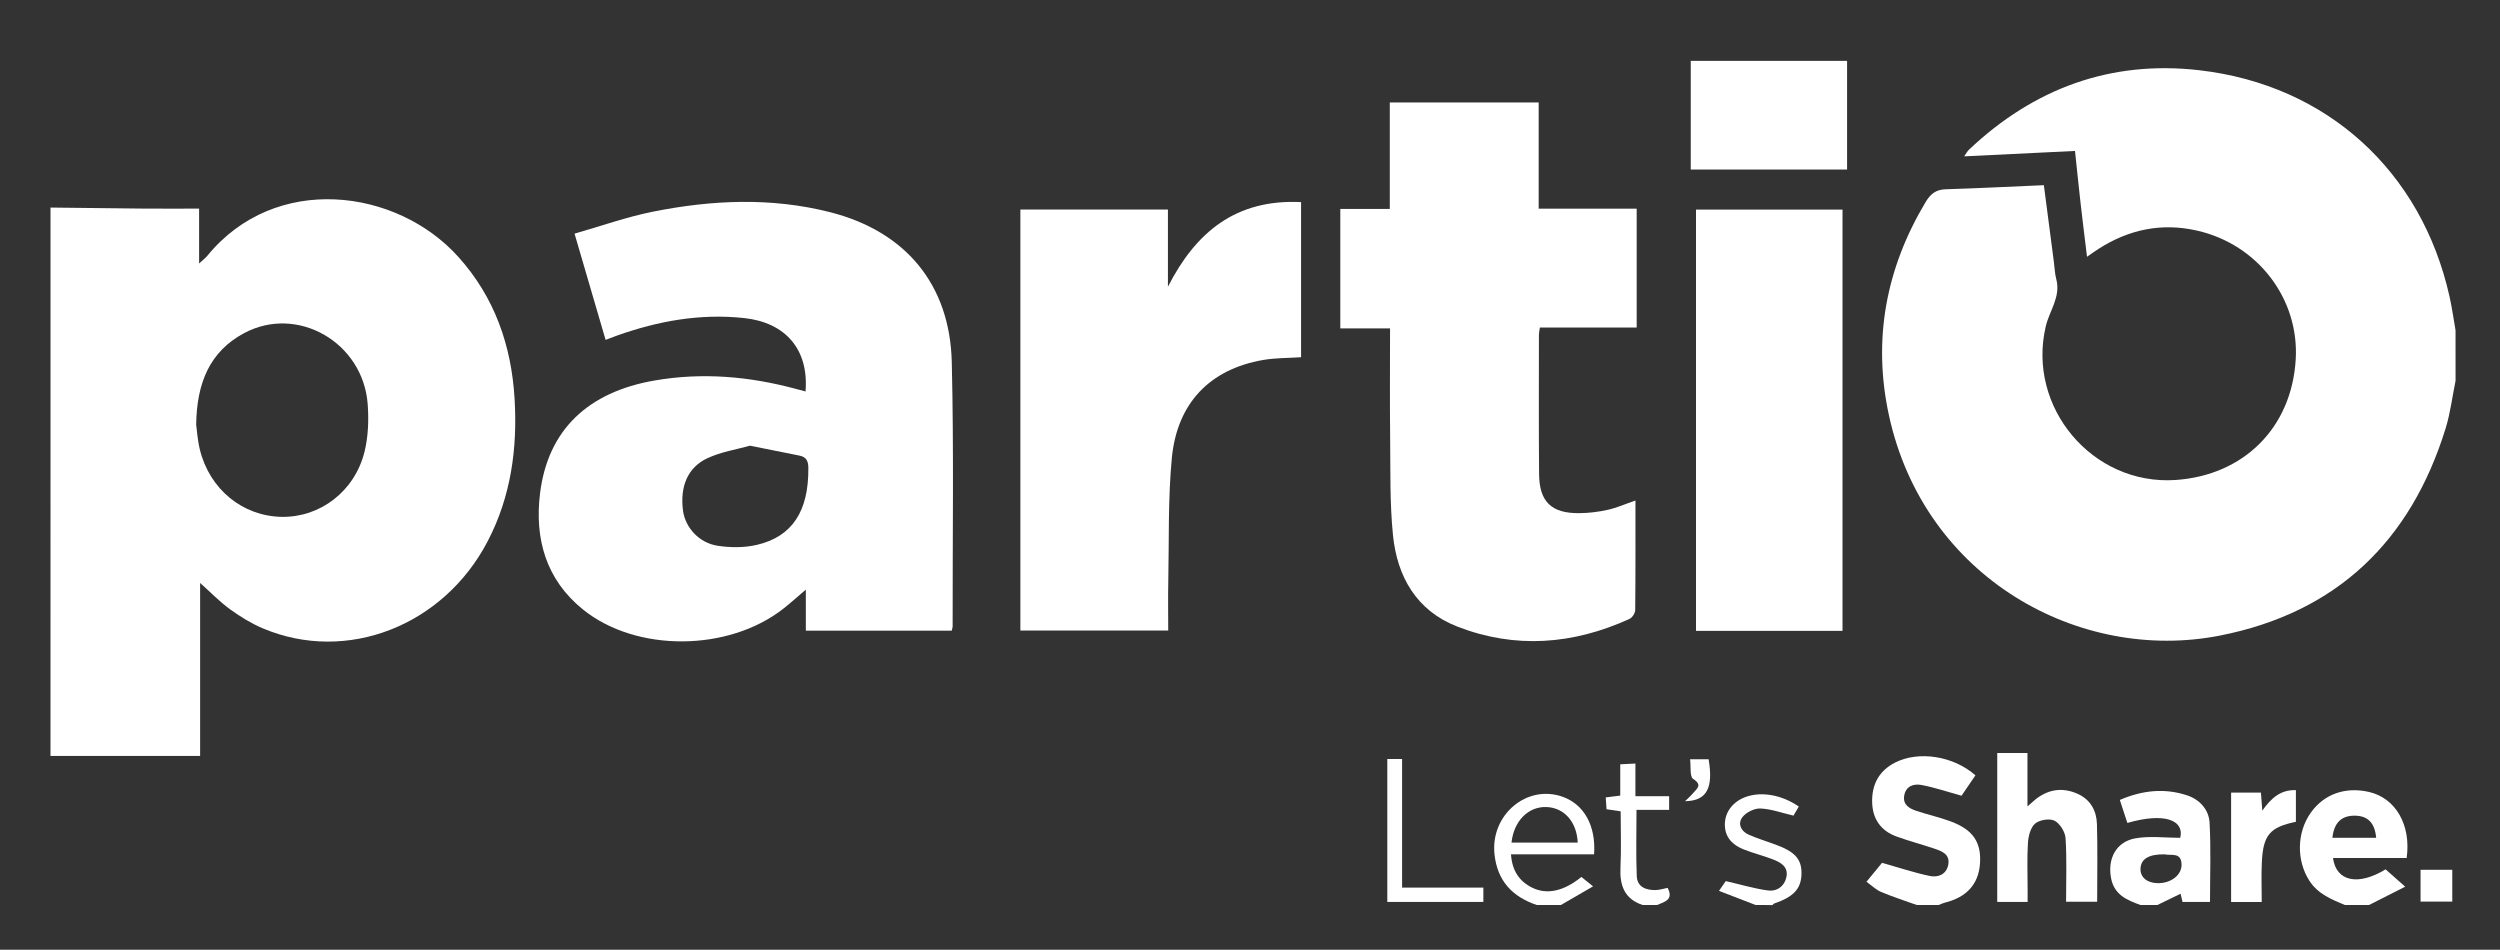 <?xml version="1.0" encoding="utf-8"?>
<!-- Generator: Adobe Illustrator 16.0.4, SVG Export Plug-In . SVG Version: 6.00 Build 0)  -->
<!DOCTYPE svg PUBLIC "-//W3C//DTD SVG 1.1//EN" "http://www.w3.org/Graphics/SVG/1.1/DTD/svg11.dtd">
<svg version="1.1" id="Layer_1" xmlns="http://www.w3.org/2000/svg" xmlns:xlink="http://www.w3.org/1999/xlink" x="0px" y="0px"
	 width="469.604px" height="178.396px" viewBox="0 0 469.604 178.396" enable-background="new 0 0 469.604 178.396"
	 xml:space="preserve">
<rect x="0" y="0" width="469.604" height="178.396" fill="#333333" stroke="none"/>
<g id="VbgPcZ_1_">
	<g>
		<path fill="#FFFFFF" d="M461.256,71.515c-0.611,2.997-0.975,6.071-1.875,8.979c-6.558,21.183-20.451,34.576-42.394,38.895
			c-26.295,5.178-55.555-10.748-62.182-41.451c-3.057-14.163-0.545-27.553,6.92-40.005c0.885-1.474,1.903-2.322,3.717-2.378
			c6.079-0.187,12.154-0.497,18.48-0.77c0.637,4.882,1.254,9.611,1.872,14.34c0.146,1.114,0.182,2.258,0.465,3.337
			c0.865,3.288-1.279,5.894-1.972,8.811c-3.608,15.217,8.771,29.96,24.409,28.887c12.695-0.873,21.765-9.729,22.536-22.634
			c0.681-11.41-7.139-21.622-18.544-24.21c-6.662-1.512-12.814-0.219-18.517,3.449c-0.622,0.4-1.222,0.835-2.142,1.468
			c-0.425-3.518-0.834-6.762-1.203-10.011c-0.363-3.2-0.686-6.405-1.052-9.867c-6.92,0.337-13.729,0.667-20.817,1.013
			c0.368-0.52,0.578-0.948,0.902-1.255c12.168-11.5,26.602-16.837,43.264-14.92c24.025,2.764,41.718,18.974,46.992,42.464
			c0.472,2.103,0.763,4.248,1.138,6.373C461.256,65.19,461.256,68.353,461.256,71.515z"/>
		<path fill="#FFFFFF" d="M9.485,38.988c5.787,0.066,11.574,0.146,17.362,0.193c3.448,0.028,6.896,0.005,10.552,0.005
			c0,3.438,0,6.633,0,10.306c0.75-0.696,1.202-1.025,1.543-1.444c12.735-15.601,35.526-12.716,47.145,0.196
			c6.829,7.589,9.982,16.652,10.575,26.696c0.549,9.302-0.676,18.297-5.034,26.683c-8.283,15.938-26.488,23.057-42.227,16.421
			c-2.19-0.923-4.274-2.208-6.203-3.606c-1.933-1.401-3.611-3.153-5.607-4.937c0,10.817,0,21.513,0,32.489
			c-9.536,0-18.821,0-28.107,0C9.485,107.657,9.485,73.322,9.485,38.988z M36.85,79.764c0.142,0.998,0.251,2.888,0.695,4.697
			c1.827,7.445,8.01,12.484,15.335,12.626c7.229,0.14,13.753-4.774,15.594-12.235c0.704-2.854,0.812-5.968,0.595-8.92
			c-0.853-11.629-13.227-18.728-23.244-13.338C39.424,66.038,36.964,71.868,36.85,79.764z"/>
		<path fill="#FFFFFF" d="M346.958,11.43c0,6.76,0,13.519,0,20.417c-9.828,0-19.417,0-29.365,0c0-6.911,0-13.664,0-20.417
			C327.381,11.43,337.169,11.43,346.958,11.43z"/>
		<path fill="#FFFFFF" d="M360.06,170.001c-2.238-0.806-4.51-1.535-6.702-2.452c-0.942-0.394-1.722-1.178-2.757-1.915
			c1.154-1.405,2.238-2.727,2.924-3.562c3.194,0.902,6.044,1.863,8.966,2.471c1.519,0.314,3.106-0.241,3.468-2.087
			c0.389-1.989-1.182-2.565-2.627-3.056c-2.341-0.791-4.738-1.42-7.062-2.26c-3.013-1.09-4.555-3.36-4.604-6.541
			c-0.051-3.274,1.304-5.808,4.291-7.344c4.403-2.266,10.98-1.281,15.112,2.387c-0.937,1.371-1.89,2.766-2.614,3.828
			c-2.715-0.75-5.095-1.568-7.542-2.024c-1.446-0.271-2.943,0.211-3.228,2.034c-0.268,1.722,0.994,2.402,2.325,2.844
			c2.133,0.708,4.342,1.199,6.444,1.982c4.2,1.566,5.768,3.955,5.465,7.982c-0.286,3.8-2.51,6.251-6.564,7.26
			c-0.422,0.104-0.82,0.299-1.229,0.453C362.77,170.001,361.415,170.001,360.06,170.001z"/>
		<path fill="#FFFFFF" d="M440.475,170.001c-2.548-1.065-5.091-2.081-6.694-4.587c-2.425-3.787-2.365-9.02,0.271-12.744
			c2.479-3.5,6.486-4.934,10.937-3.912c4.996,1.147,7.956,6.188,7.081,12.41c-4.567,0-9.186,0-13.832,0
			c0.583,4.443,4.764,5.266,9.875,2.128c1.029,0.912,2.087,1.849,3.681,3.259c-2.498,1.266-4.648,2.355-6.8,3.445
			C443.487,170.001,441.98,170.001,440.475,170.001z M446.341,157.372c-0.241-2.798-1.574-4.14-4.021-4.155
			c-2.509-0.017-3.903,1.346-4.197,4.155C440.864,157.372,443.598,157.372,446.341,157.372z"/>
		<path fill="#FFFFFF" d="M402.074,170.001c-2.509-0.91-4.899-1.89-5.514-4.971c-0.731-3.673,0.901-6.907,4.549-7.556
			c2.723-0.484,5.602-0.097,8.433-0.097c0.8-3.297-2.918-4.827-9.934-2.793c-0.45-1.373-0.903-2.755-1.416-4.321
			c4.226-1.824,8.392-2.258,12.615-0.871c2.378,0.781,4.104,2.686,4.241,5.118c0.277,4.919,0.083,9.866,0.083,14.916
			c-1.584,0-3.291,0-5.163,0c-0.107-0.459-0.232-0.993-0.362-1.547c-1.474,0.716-2.921,1.418-4.369,2.121
			C404.183,170.001,403.128,170.001,402.074,170.001z M406.643,160.479c-3.026-0.041-4.502,0.866-4.568,2.695
			c-0.059,1.586,1.193,2.666,3.156,2.721c2.537,0.07,4.637-1.515,4.557-3.576C409.697,159.986,407.74,160.783,406.643,160.479z"/>
		<path fill="#FFFFFF" d="M288.68,170.001c-4.595-1.55-7.415-4.526-7.951-9.522c-0.794-7.41,6.089-13.238,12.845-10.797
			c4,1.445,6.239,5.467,5.858,10.793c-5.124,0-10.272,0-15.607,0c0.208,3.027,1.513,5.045,3.971,6.262
			c2.784,1.378,5.951,0.672,9.255-2.01c0.521,0.418,1.069,0.861,2.193,1.767c-2.224,1.291-4.135,2.399-6.046,3.508
			C291.692,170.001,290.186,170.001,288.68,170.001z M296.362,158.279c-0.175-3.935-2.566-6.561-5.867-6.685
			c-3.406-0.128-6.145,2.613-6.57,6.685C288.031,158.279,292.125,158.279,296.362,158.279z"/>
		<path fill="#FFFFFF" d="M329.791,170.001c-2.203-0.851-4.405-1.7-6.89-2.658c0.729-1.062,1.178-1.711,1.265-1.838
			c2.898,0.667,5.376,1.417,7.908,1.757c1.705,0.229,3.125-0.771,3.492-2.546c0.386-1.864-1.027-2.705-2.474-3.264
			c-1.812-0.701-3.714-1.177-5.524-1.884c-2.104-0.821-3.569-2.264-3.57-4.696c0-2.373,1.556-4.341,3.98-5.196
			c2.938-1.037,6.758-0.357,9.914,1.827c-0.357,0.61-0.723,1.229-1.001,1.705c-2.184-0.509-4.187-1.257-6.217-1.34
			c-1.136-0.048-2.698,0.722-3.385,1.636c-0.91,1.211-0.291,2.651,1.213,3.293c1.58,0.676,3.221,1.209,4.842,1.787
			c3.768,1.342,5.076,2.75,5.052,5.461c-0.024,2.855-1.429,4.404-5.116,5.665c-0.126,0.043-0.218,0.192-0.326,0.292
			C331.899,170.001,330.845,170.001,329.791,170.001z"/>
		<path fill="#FFFFFF" d="M308.558,170.001c-3.409-1.142-4.327-3.664-4.167-7.019c0.167-3.508,0.038-7.03,0.038-10.58
			c-0.979-0.146-1.709-0.254-2.655-0.396c-0.049-0.701-0.097-1.4-0.152-2.217c0.95-0.12,1.741-0.221,2.729-0.346
			c0-1.922,0-3.775,0-5.875c0.977-0.049,1.756-0.088,2.848-0.143c0,2.035,0,3.94,0,6.133c2.271,0,4.256,0,6.332,0
			c0,0.939,0,1.588,0,2.57c-2.023,0-3.998,0-6.128,0c0,4.366-0.115,8.407,0.048,12.436c0.083,2.043,1.721,2.67,3.553,2.627
			c0.738-0.017,1.47-0.262,2.247-0.414c1.178,2.246-0.581,2.623-1.979,3.222C310.365,170.001,309.461,170.001,308.558,170.001z"/>
		<path fill="#FFFFFF" d="M151.312,73.535c0.647-7.884-3.753-12.956-11.532-13.791c-8.249-0.886-16.154,0.546-23.888,3.295
			c-0.626,0.223-1.245,0.468-2.137,0.804c-1.909-6.532-3.791-12.972-5.832-19.954c4.97-1.418,9.769-3.137,14.714-4.126
			c11.075-2.216,22.237-2.721,33.309,0.099c14.126,3.598,22.486,13.547,22.837,28.149c0.399,16.547,0.14,33.11,0.161,49.666
			c0,0.212-0.09,0.425-0.172,0.791c-9.053,0-18.106,0-27.403,0c0-2.5,0-4.933,0-7.713c-1.606,1.367-2.862,2.509-4.194,3.556
			c-10.324,8.119-27.648,8.263-37.67,0.178c-6.972-5.625-9.109-13.334-8.06-21.829c1.474-11.932,9.021-19.01,21.463-21.178
			c8.997-1.568,17.803-0.789,26.544,1.553C150.025,73.187,150.598,73.342,151.312,73.535z M140.879,83.719
			c-2.482,0.701-5.408,1.15-7.988,2.347c-3.741,1.736-5.194,5.37-4.593,9.859c0.422,3.152,2.995,6.06,6.516,6.595
			c2.387,0.363,4.984,0.377,7.324-0.164c6.712-1.549,9.761-6.364,9.704-14.4c-0.01-1.334-0.347-2.115-1.686-2.378
			C147.23,85.002,144.308,84.407,140.879,83.719z"/>
		<path fill="#FFFFFF" d="M307.206,94.018c0,7.039,0.026,13.81-0.048,20.58c-0.006,0.571-0.553,1.426-1.069,1.66
			c-10.591,4.819-21.465,5.686-32.379,1.426c-7.629-2.978-11.265-9.354-12.051-17.154c-0.609-6.043-0.462-12.167-0.531-18.255
			c-0.077-6.768-0.019-13.537-0.019-20.593c-3.159,0-6.196,0-9.344,0c0-7.562,0-14.837,0-22.431c3.022,0,6.057,0,9.297,0
			c0-6.83,0-13.345,0-19.999c9.363,0,18.513,0,27.965,0c0,6.555,0,13.128,0,19.94c6.285,0,12.274,0,18.41,0
			c0,7.507,0,14.77,0,22.333c-6.005,0-12.046,0-18.185,0c-0.088,0.633-0.18,0.987-0.18,1.341c-0.001,8.733-0.043,17.467,0.032,26.2
			c0.046,5.186,2.318,7.373,7.529,7.328c1.789-0.015,3.605-0.235,5.353-0.623C303.649,95.402,305.235,94.695,307.206,94.018z"/>
		<path fill="#FFFFFF" d="M244.396,37.964c0,9.811,0,19.356,0,29.138c-2.424,0.165-4.83,0.116-7.156,0.521
			c-9.94,1.731-16.14,8.064-17.124,18.443c-0.728,7.69-0.505,15.472-0.665,23.213c-0.062,2.996-0.01,5.994-0.01,9.166
			c-9.342,0-18.478,0-27.772,0c0-26.299,0-52.608,0-79.089c9.132,0,18.268,0,27.716,0c0,4.863,0,9.684,0,14.504
			C224.622,43.59,232.152,37.37,244.396,37.964z"/>
		<path fill="#FFFFFF" d="M346.101,118.509c-9.2,0-18.278,0-27.522,0c0-26.357,0-52.643,0-79.132c9.104,0,18.223,0,27.522,0
			C346.101,65.655,346.101,91.939,346.101,118.509z"/>
		<path fill="#FFFFFF" d="M375.165,141.439c1.861,0,3.697,0,5.675,0c0,3.283,0,6.426,0,10.041c0.837-0.717,1.334-1.211,1.896-1.612
			c2.331-1.669,4.836-1.933,7.458-0.786c2.482,1.086,3.628,3.198,3.7,5.734c0.14,4.801,0.04,9.607,0.04,14.568
			c-1.907,0-3.735,0-5.84,0c0-4.014,0.158-7.986-0.096-11.934c-0.076-1.18-1.057-2.768-2.073-3.285
			c-0.932-0.477-2.816-0.168-3.646,0.539c-0.864,0.736-1.266,2.347-1.347,3.607c-0.188,2.922-0.061,5.863-0.062,8.797
			c0,0.731,0,1.465,0,2.312c-1.988,0-3.764,0-5.707,0C375.165,160.146,375.165,150.871,375.165,141.439z"/>
		<path fill="#FFFFFF" d="M424.846,169.43c-2.059,0-3.833,0-5.752,0c0-6.861,0-13.658,0-20.552c1.926,0,3.707,0,5.601,0
			c0.077,1.019,0.149,1.966,0.259,3.392c1.658-2.336,3.416-3.949,6.312-3.849c0,2,0,3.968,0,5.947
			c-4.873,1.007-6.157,2.466-6.398,7.584C424.751,164.405,424.846,166.867,424.846,169.43z"/>
		<path fill="#FFFFFF" d="M278.636,166.732c0,1.117,0,1.848,0,2.692c-6.015,0-11.937,0-18.043,0c0-8.918,0-17.827,0-26.854
			c0.851,0,1.655,0,2.777,0c0,7.94,0,15.937,0,24.162C268.611,166.732,273.543,166.732,278.636,166.732z"/>
		<path fill="#FFFFFF" d="M454.681,163.381c2.068,0,3.925,0,5.959,0c0,1.958,0,3.871,0,5.973c-1.865,0-3.837,0-5.959,0
			C454.681,167.451,454.681,165.541,454.681,163.381z"/>
		<path fill="#FFFFFF" d="M316.523,150.496c0.496-0.491,1.035-0.946,1.478-1.48c0.699-0.848,1.882-1.525,0.038-2.709
			c-0.659-0.425-0.39-2.293-0.569-3.688c1.332,0,2.406,0,3.479,0C321.854,147.956,320.661,150.445,316.523,150.496z"/>
	</g>
</g>
</svg>
